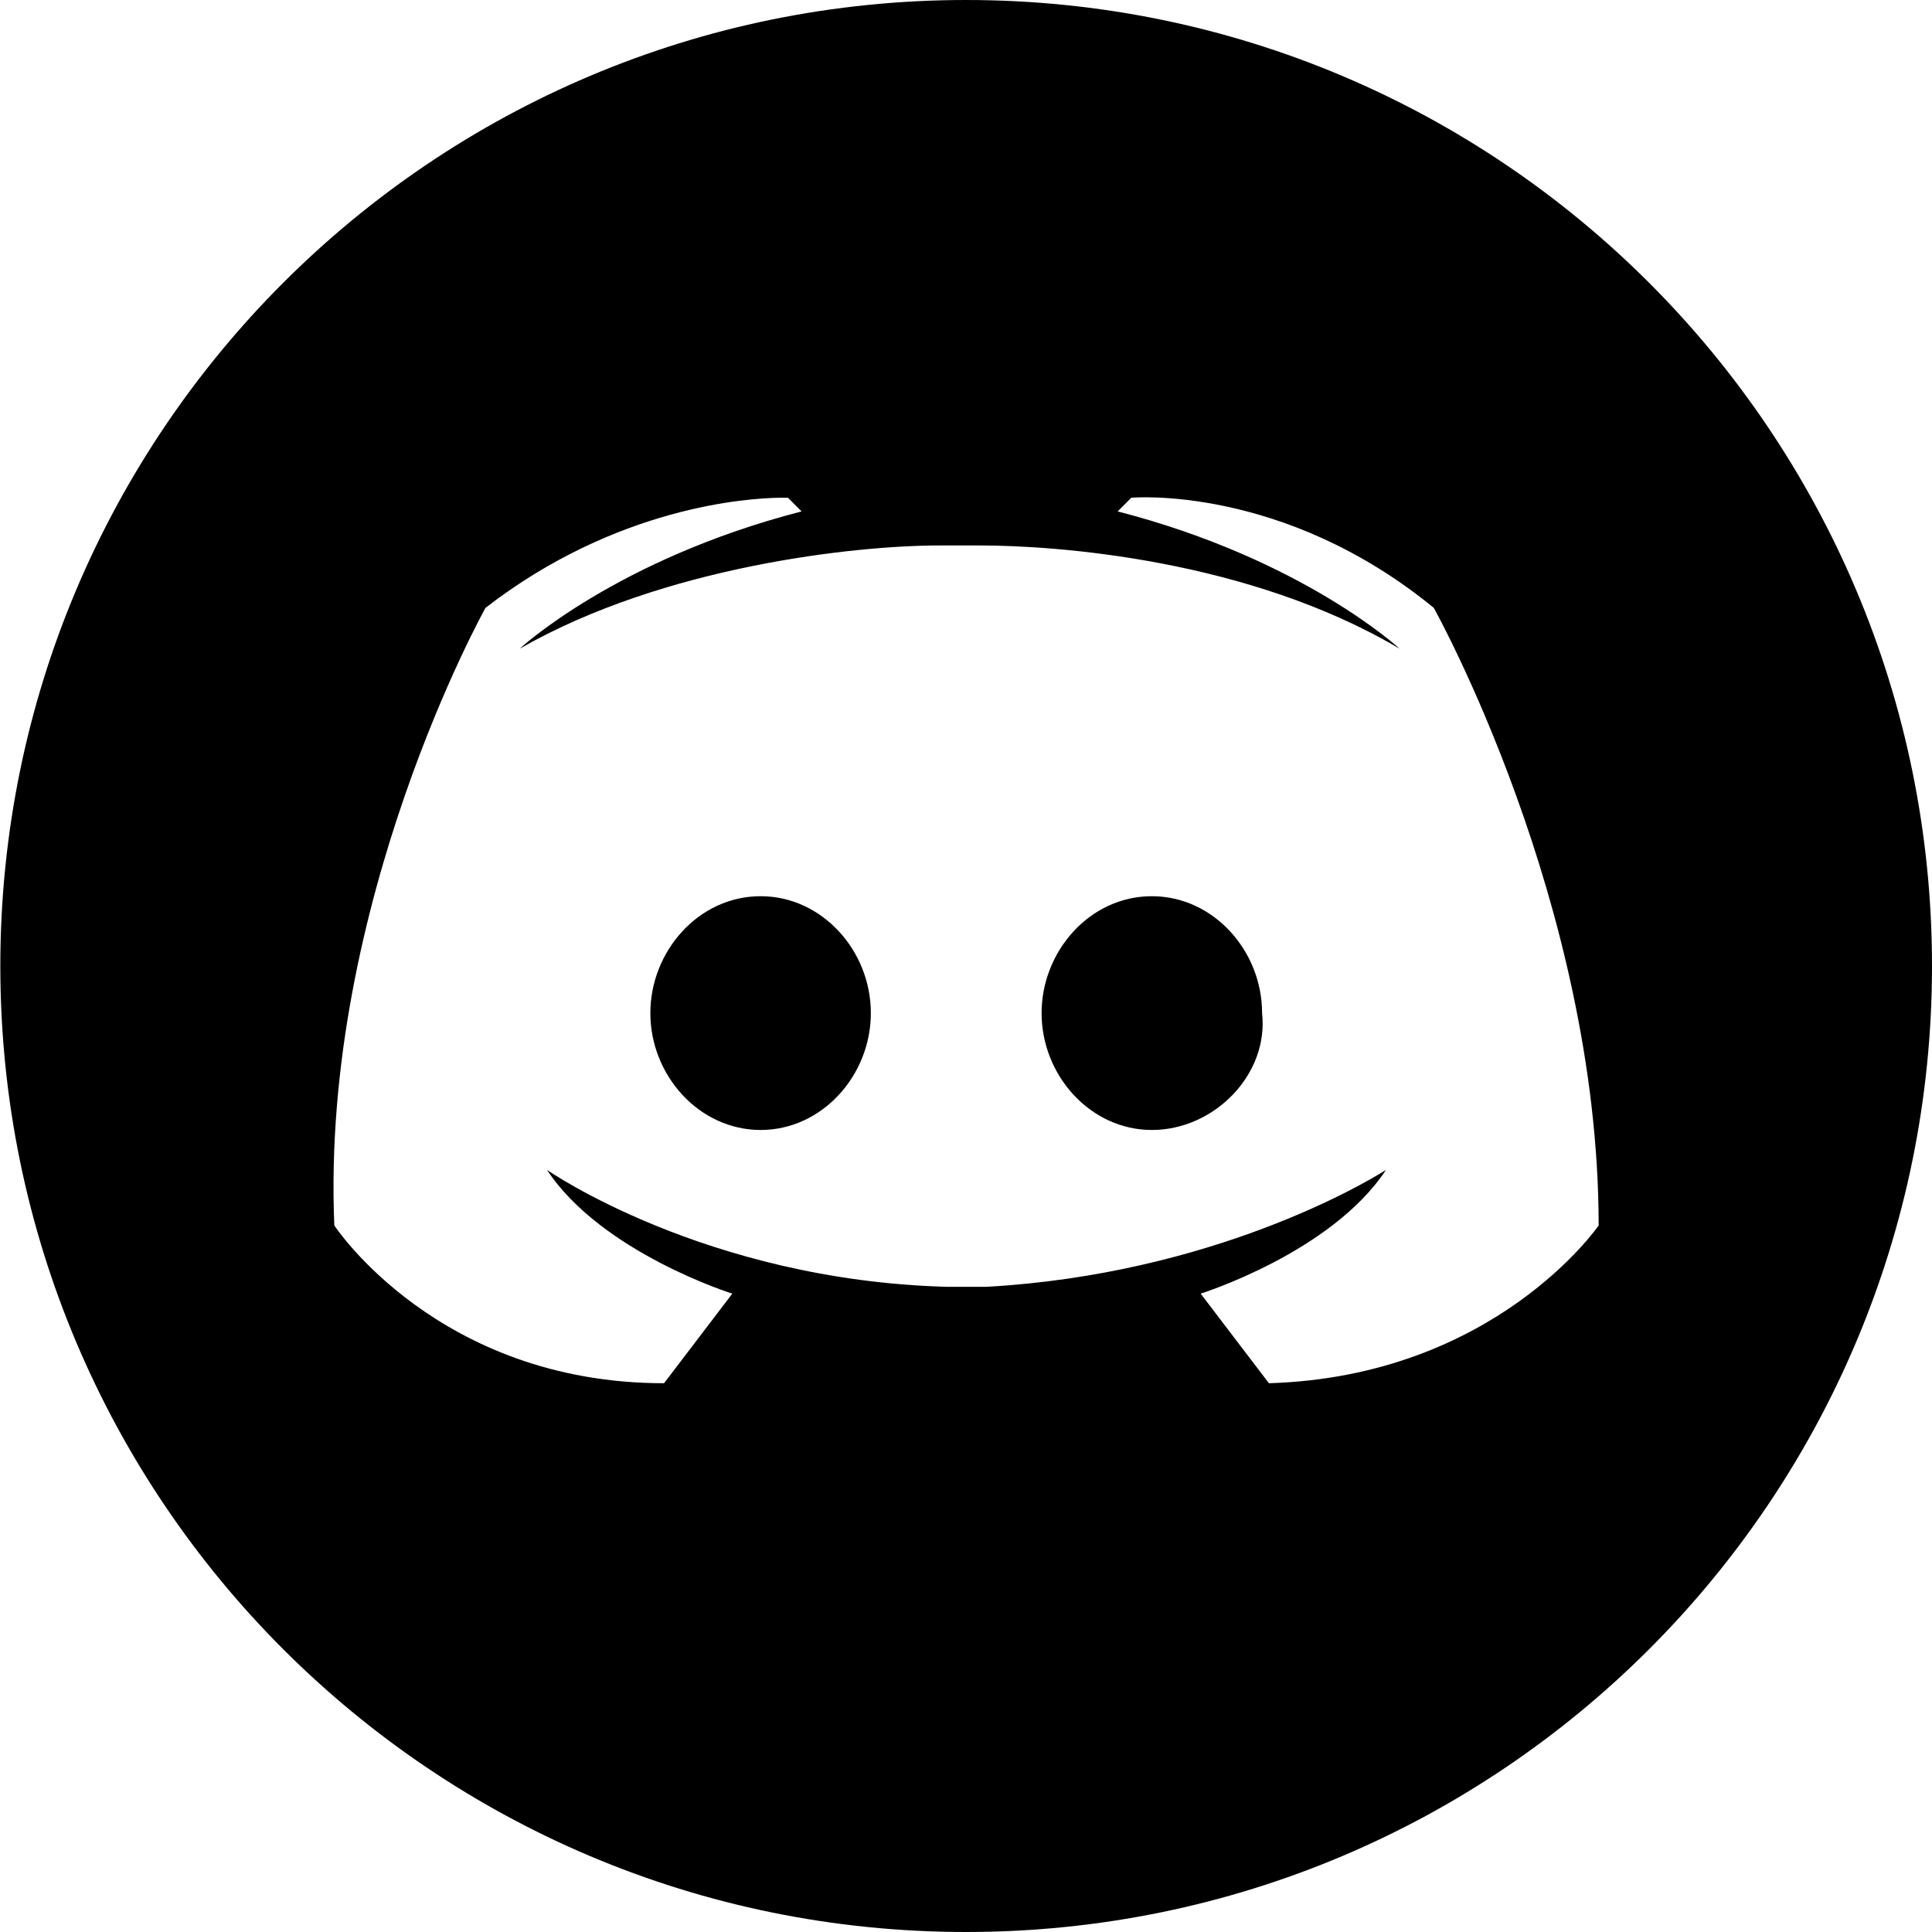 <?xml version="1.0" encoding="UTF-8"?>
<svg width="24px" height="24px" viewBox="0 0 24 24" version="1.1" xmlns="http://www.w3.org/2000/svg" xmlns:xlink="http://www.w3.org/1999/xlink">
    <title>Discord icon</title>
    <defs>
        <filter color-interpolation-filters="auto" id="filter-1">
            <feColorMatrix in="SourceGraphic" type="matrix" values="0 0 0 0 0 0 0 0 0 0 0 0 0 0 0 0 0 0 1 0"></feColorMatrix>
        </filter>
    </defs>
    <g id="币种详情" stroke="none" stroke-width="1" fill="none" fill-rule="evenodd">
        <g id="币种详情(入口&amp;弹窗)" transform="translate(-1114, -707)">
            <g id="链接钱包备份" transform="translate(772, 164)">
                <g id="编组备份-6" transform="translate(30, 525)">
                    <g id="Discord-icon" transform="translate(176, 18)" filter="url(#filter-1)">
                        <g transform="translate(136.004, 0)">
                            <path d="M11.998,0 C18.627,0 23.996,5.37 23.996,12 C23.996,18.63 18.627,24 11.998,24 C5.369,24 0,18.63 0,12 C0,5.37 5.369,0 11.998,0 Z M14.05,6.183 L13.88,6.353 C16.183,6.946 17.383,8.059 17.383,8.059 C15.504,6.946 13.117,6.776 12.172,6.776 L11.663,6.776 C10.632,6.776 8.245,7.03 6.451,8.059 C6.451,8.059 7.651,6.946 9.954,6.353 L9.784,6.183 C9.784,6.183 9.776,6.183 9.76,6.183 L9.688,6.183 C9.283,6.188 7.655,6.292 6.027,7.551 C6.027,7.551 3.979,11.217 4.149,15.223 C4.149,15.223 5.433,17.183 8.245,17.183 L9.093,16.07 C9.093,16.07 7.469,15.561 6.791,14.533 C6.791,14.533 8.754,15.9 11.747,15.985 L12.256,15.985 C15.057,15.826 16.956,14.694 17.189,14.548 L17.213,14.533 L17.213,14.533 C16.535,15.561 14.911,16.07 14.911,16.07 L15.759,17.183 C18.571,17.098 19.855,15.223 19.855,15.223 C19.855,11.217 17.807,7.551 17.807,7.551 C15.929,6.014 14.05,6.183 14.05,6.183 Z M9.445,11.133 C10.208,11.133 10.814,11.81 10.814,12.585 C10.814,13.359 10.208,14.037 9.445,14.037 C8.681,14.037 8.075,13.359 8.075,12.585 C8.075,11.822 8.669,11.133 9.445,11.133 Z M14.305,11.133 C15.068,11.133 15.674,11.81 15.674,12.585 C15.759,13.347 15.08,14.037 14.305,14.037 C13.541,14.037 12.935,13.359 12.935,12.585 C12.935,11.822 13.529,11.133 14.305,11.133 Z" id="形状结合" fill="#000000" fill-rule="nonzero"></path>
                        </g>
                    </g>
                </g>
            </g>
        </g>
    </g>
</svg>